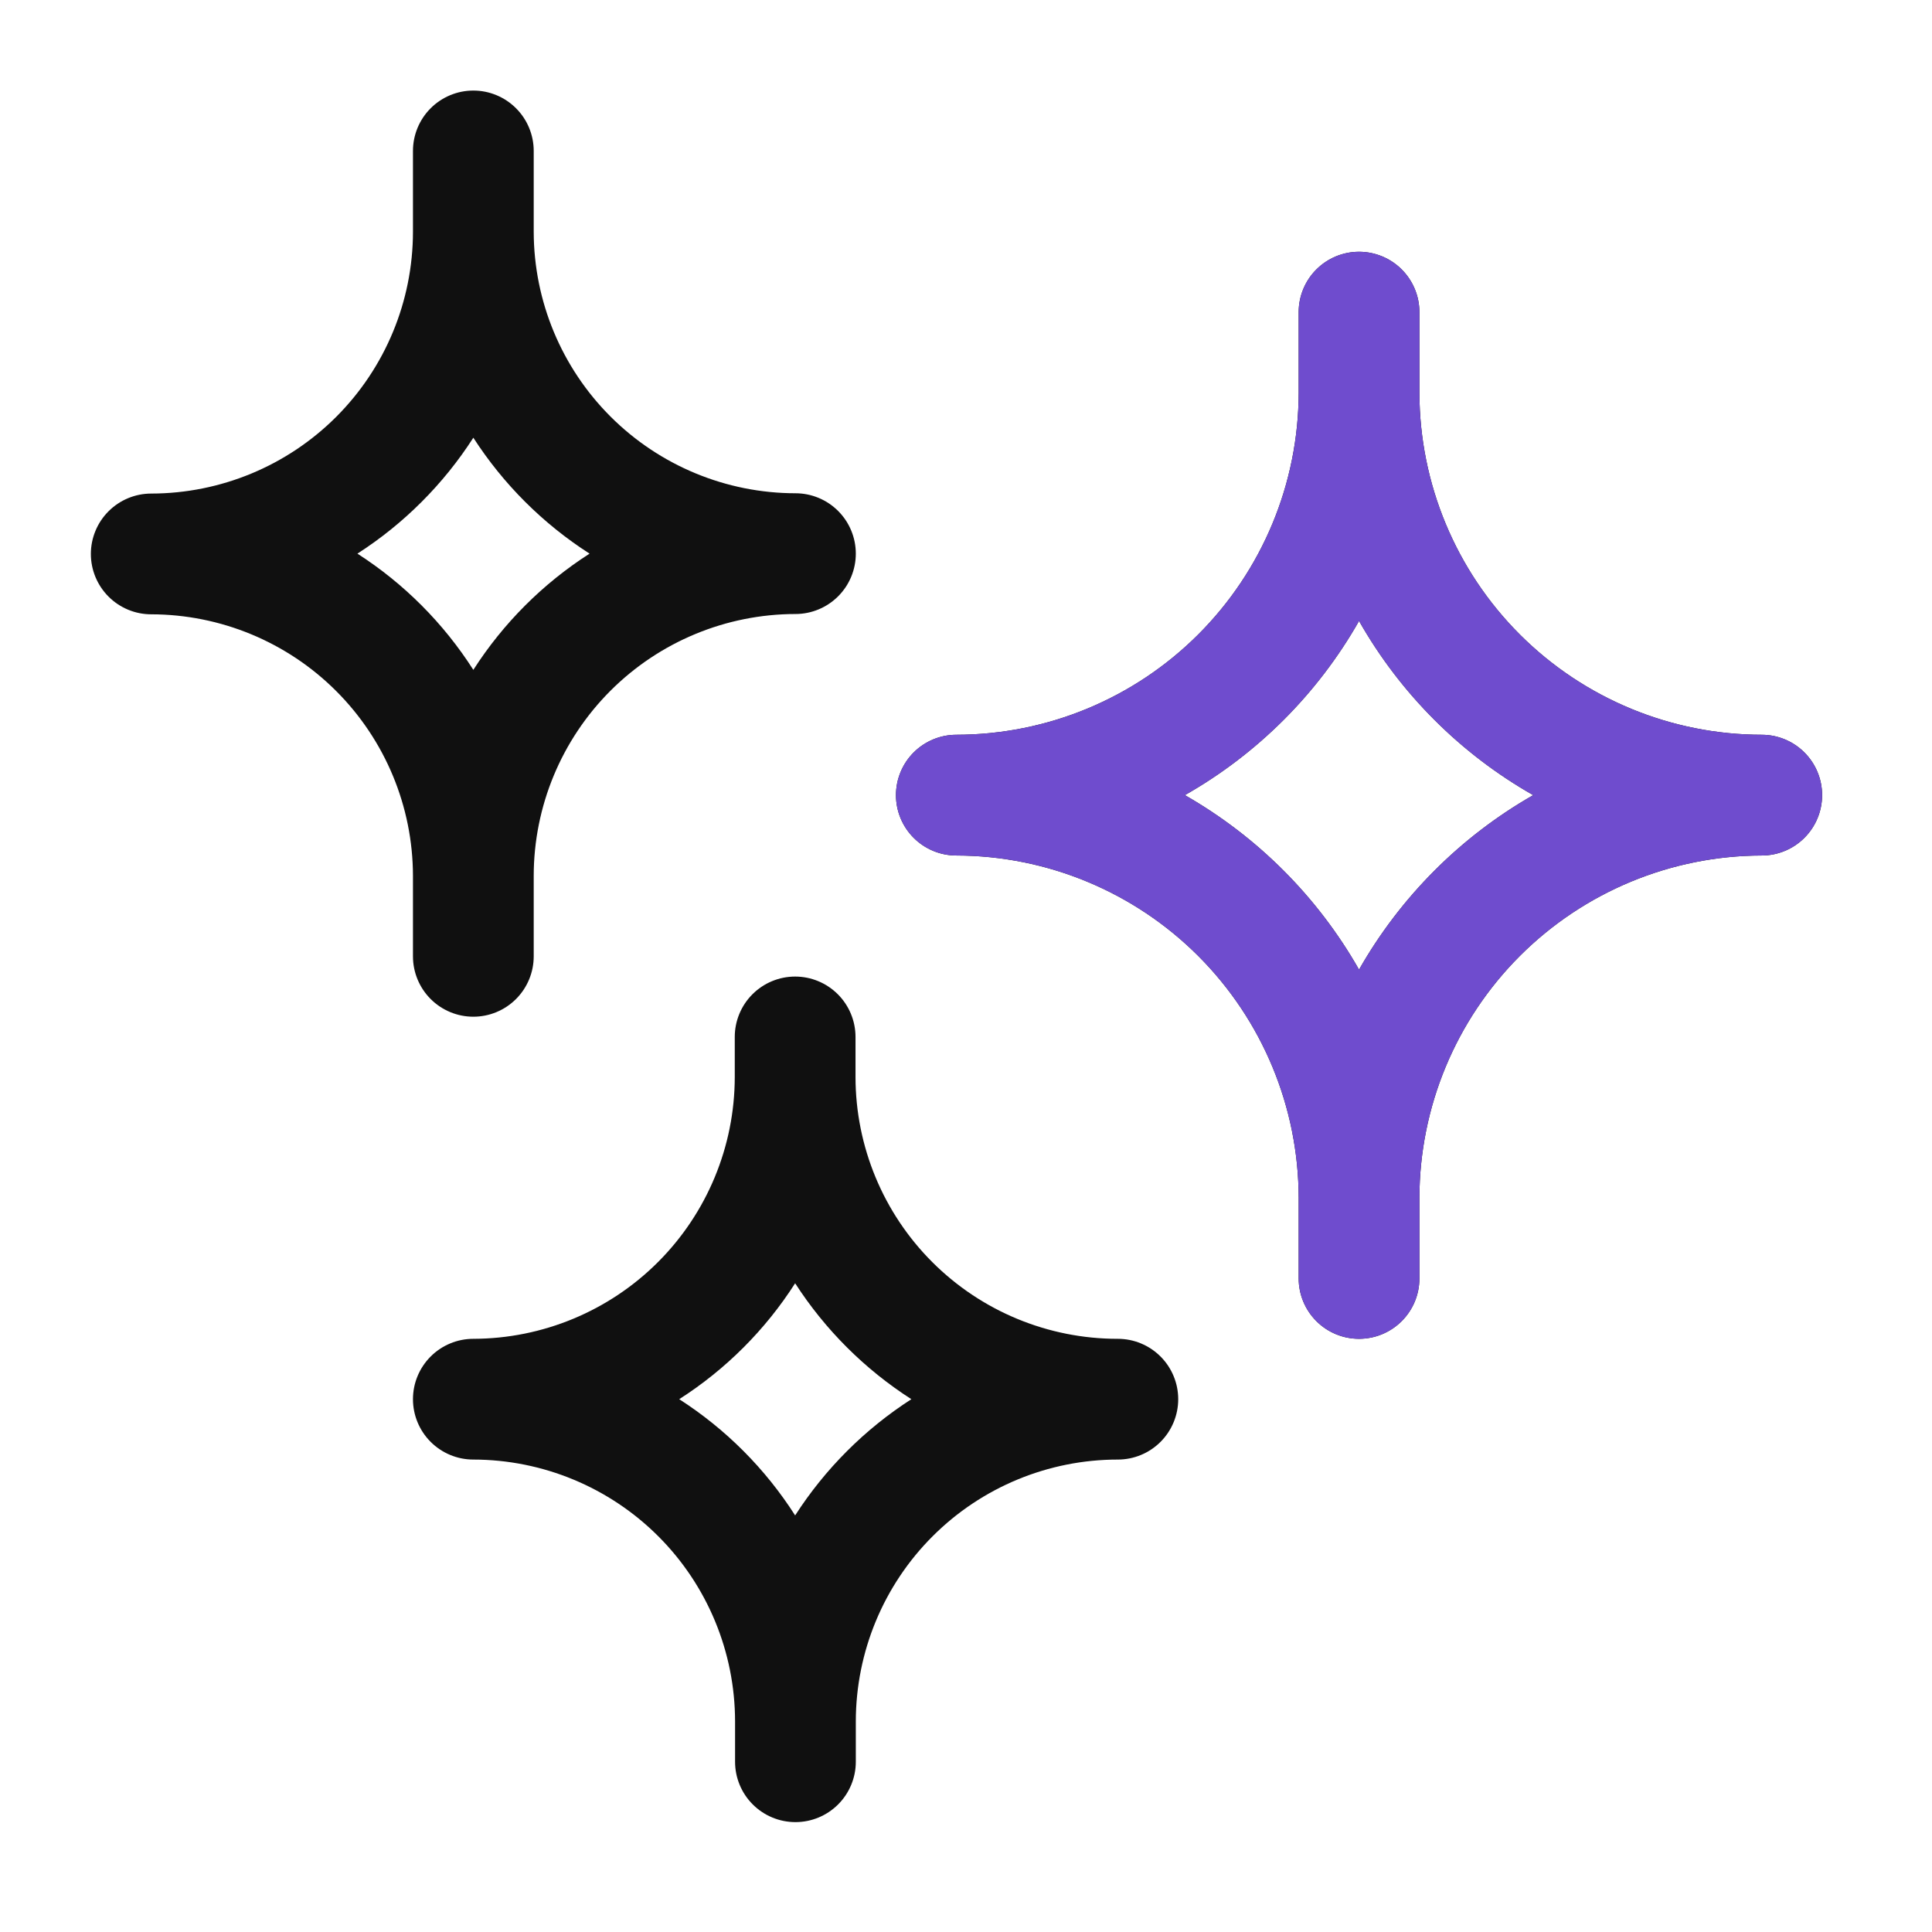 <svg width="64" height="64" viewBox="0 0 64 64" fill="none" xmlns="http://www.w3.org/2000/svg">
<path d="M13.68 29.01V31.68C13.68 32.21 13.891 32.719 14.266 33.094C14.641 33.469 15.15 33.68 15.68 33.68C16.21 33.68 16.719 33.469 17.094 33.094C17.469 32.719 17.68 32.21 17.68 31.68V29.01C17.683 26.711 18.597 24.508 20.222 22.882C21.848 21.257 24.051 20.343 26.35 20.34C26.88 20.34 27.389 20.129 27.764 19.754C28.139 19.379 28.35 18.87 28.35 18.34C28.35 17.81 28.139 17.301 27.764 16.926C27.389 16.551 26.88 16.34 26.35 16.34C24.053 16.337 21.851 15.424 20.226 13.801C18.601 12.178 17.685 9.977 17.68 7.68V5C17.68 4.47 17.469 3.961 17.094 3.586C16.719 3.211 16.21 3 15.68 3C15.15 3 14.641 3.211 14.266 3.586C13.891 3.961 13.68 4.47 13.68 5V7.68C13.677 9.979 12.763 12.182 11.138 13.808C9.512 15.433 7.309 16.347 5.01 16.35C4.48 16.35 3.971 16.561 3.596 16.936C3.221 17.311 3.01 17.82 3.01 18.35C3.01 18.88 3.221 19.389 3.596 19.764C3.971 20.139 4.48 20.35 5.01 20.35C7.307 20.353 9.509 21.266 11.134 22.889C12.759 24.512 13.675 26.713 13.68 29.01ZM15.68 14.5C16.674 16.041 17.987 17.35 19.53 18.34C17.984 19.331 16.671 20.644 15.68 22.19C14.693 20.645 13.383 19.331 11.84 18.34C13.38 17.35 14.69 16.04 15.68 14.5ZM58.37 24.34C55.363 24.34 52.479 23.147 50.351 21.023C48.223 18.898 47.025 16.017 47.02 13.01V10.34C47.02 9.81 46.809 9.301 46.434 8.926C46.059 8.551 45.55 8.34 45.02 8.34C44.49 8.34 43.981 8.551 43.606 8.926C43.231 9.301 43.02 9.81 43.02 10.34V13.01C43.015 16.015 41.818 18.895 39.692 21.019C37.566 23.143 34.685 24.337 31.68 24.34C31.15 24.34 30.641 24.551 30.266 24.926C29.891 25.301 29.68 25.81 29.68 26.34C29.68 26.87 29.891 27.379 30.266 27.754C30.641 28.129 31.15 28.34 31.68 28.34C34.686 28.345 37.567 29.542 39.693 31.667C41.818 33.793 43.015 36.674 43.02 39.68V42.35C43.02 42.88 43.231 43.389 43.606 43.764C43.981 44.139 44.49 44.35 45.02 44.35C45.55 44.35 46.059 44.139 46.434 43.764C46.809 43.389 47.02 42.88 47.02 42.35V39.68C47.025 36.674 48.222 33.793 50.347 31.667C52.473 29.542 55.354 28.345 58.36 28.34C58.89 28.34 59.399 28.129 59.774 27.754C60.149 27.379 60.36 26.87 60.36 26.34C60.36 25.81 60.149 25.301 59.774 24.926C59.399 24.551 58.89 24.34 58.36 24.34H58.37ZM45.02 32.12C43.65 29.711 41.657 27.715 39.25 26.34C41.658 24.972 43.652 22.978 45.02 20.57C46.388 22.978 48.382 24.972 50.79 26.34C48.383 27.715 46.391 29.711 45.02 32.12ZM37.02 44.35C34.72 44.35 32.513 43.437 30.886 41.811C29.258 40.186 28.343 37.98 28.34 35.68V34.35C28.34 33.82 28.129 33.311 27.754 32.936C27.379 32.561 26.87 32.35 26.34 32.35C25.81 32.35 25.301 32.561 24.926 32.936C24.551 33.311 24.34 33.82 24.34 34.35V35.68C24.337 37.977 23.424 40.179 21.801 41.804C20.178 43.429 17.977 44.345 15.68 44.35C15.15 44.35 14.641 44.561 14.266 44.936C13.891 45.311 13.68 45.82 13.68 46.35C13.68 46.88 13.891 47.389 14.266 47.764C14.641 48.139 15.15 48.35 15.68 48.35C17.979 48.353 20.182 49.267 21.808 50.892C23.433 52.518 24.347 54.721 24.35 57.02V58.36C24.35 58.89 24.561 59.399 24.936 59.774C25.311 60.149 25.82 60.36 26.35 60.36C26.88 60.36 27.389 60.149 27.764 59.774C28.139 59.399 28.35 58.89 28.35 58.36V57.02C28.353 54.72 29.268 52.514 30.896 50.889C32.523 49.263 34.73 48.35 37.03 48.35C37.56 48.35 38.069 48.139 38.444 47.764C38.819 47.389 39.03 46.88 39.03 46.35C39.03 45.82 38.819 45.311 38.444 44.936C38.069 44.561 37.56 44.35 37.03 44.35H37.02ZM26.34 50.2C25.353 48.654 24.043 47.341 22.5 46.35C24.043 45.363 25.353 44.053 26.34 42.51C27.334 44.051 28.647 45.36 30.19 46.35C28.646 47.344 27.334 48.656 26.34 50.2Z" fill="#101010"/>
<path d="M58.37 24.34C55.363 24.34 52.479 23.147 50.351 21.023C48.223 18.898 47.025 16.017 47.02 13.01V10.34C47.02 9.81 46.809 9.301 46.434 8.926C46.059 8.551 45.55 8.34 45.02 8.34C44.49 8.34 43.981 8.551 43.606 8.926C43.231 9.301 43.02 9.81 43.02 10.34V13.01C43.015 16.015 41.818 18.895 39.692 21.019C37.566 23.143 34.685 24.337 31.68 24.34C31.15 24.34 30.641 24.551 30.266 24.926C29.891 25.301 29.68 25.809 29.68 26.34C29.68 26.87 29.891 27.379 30.266 27.754C30.641 28.129 31.15 28.34 31.68 28.34C34.686 28.345 37.567 29.542 39.693 31.667C41.818 33.793 43.015 36.674 43.02 39.68V42.35C43.02 42.88 43.231 43.389 43.606 43.764C43.981 44.139 44.49 44.35 45.02 44.35C45.55 44.35 46.059 44.139 46.434 43.764C46.809 43.389 47.02 42.88 47.02 42.35V39.68C47.025 36.674 48.222 33.793 50.347 31.667C52.473 29.542 55.354 28.345 58.36 28.34C58.89 28.34 59.399 28.129 59.774 27.754C60.149 27.379 60.36 26.87 60.36 26.34C60.36 25.809 60.149 25.301 59.774 24.926C59.399 24.551 58.89 24.34 58.36 24.34H58.37ZM45.02 32.12C43.65 29.711 41.657 27.715 39.25 26.34C41.658 24.972 43.652 22.978 45.02 20.57C46.388 22.978 48.382 24.972 50.79 26.34C48.383 27.715 46.391 29.711 45.02 32.12Z" fill="#6F4CCE"/>
</svg>
